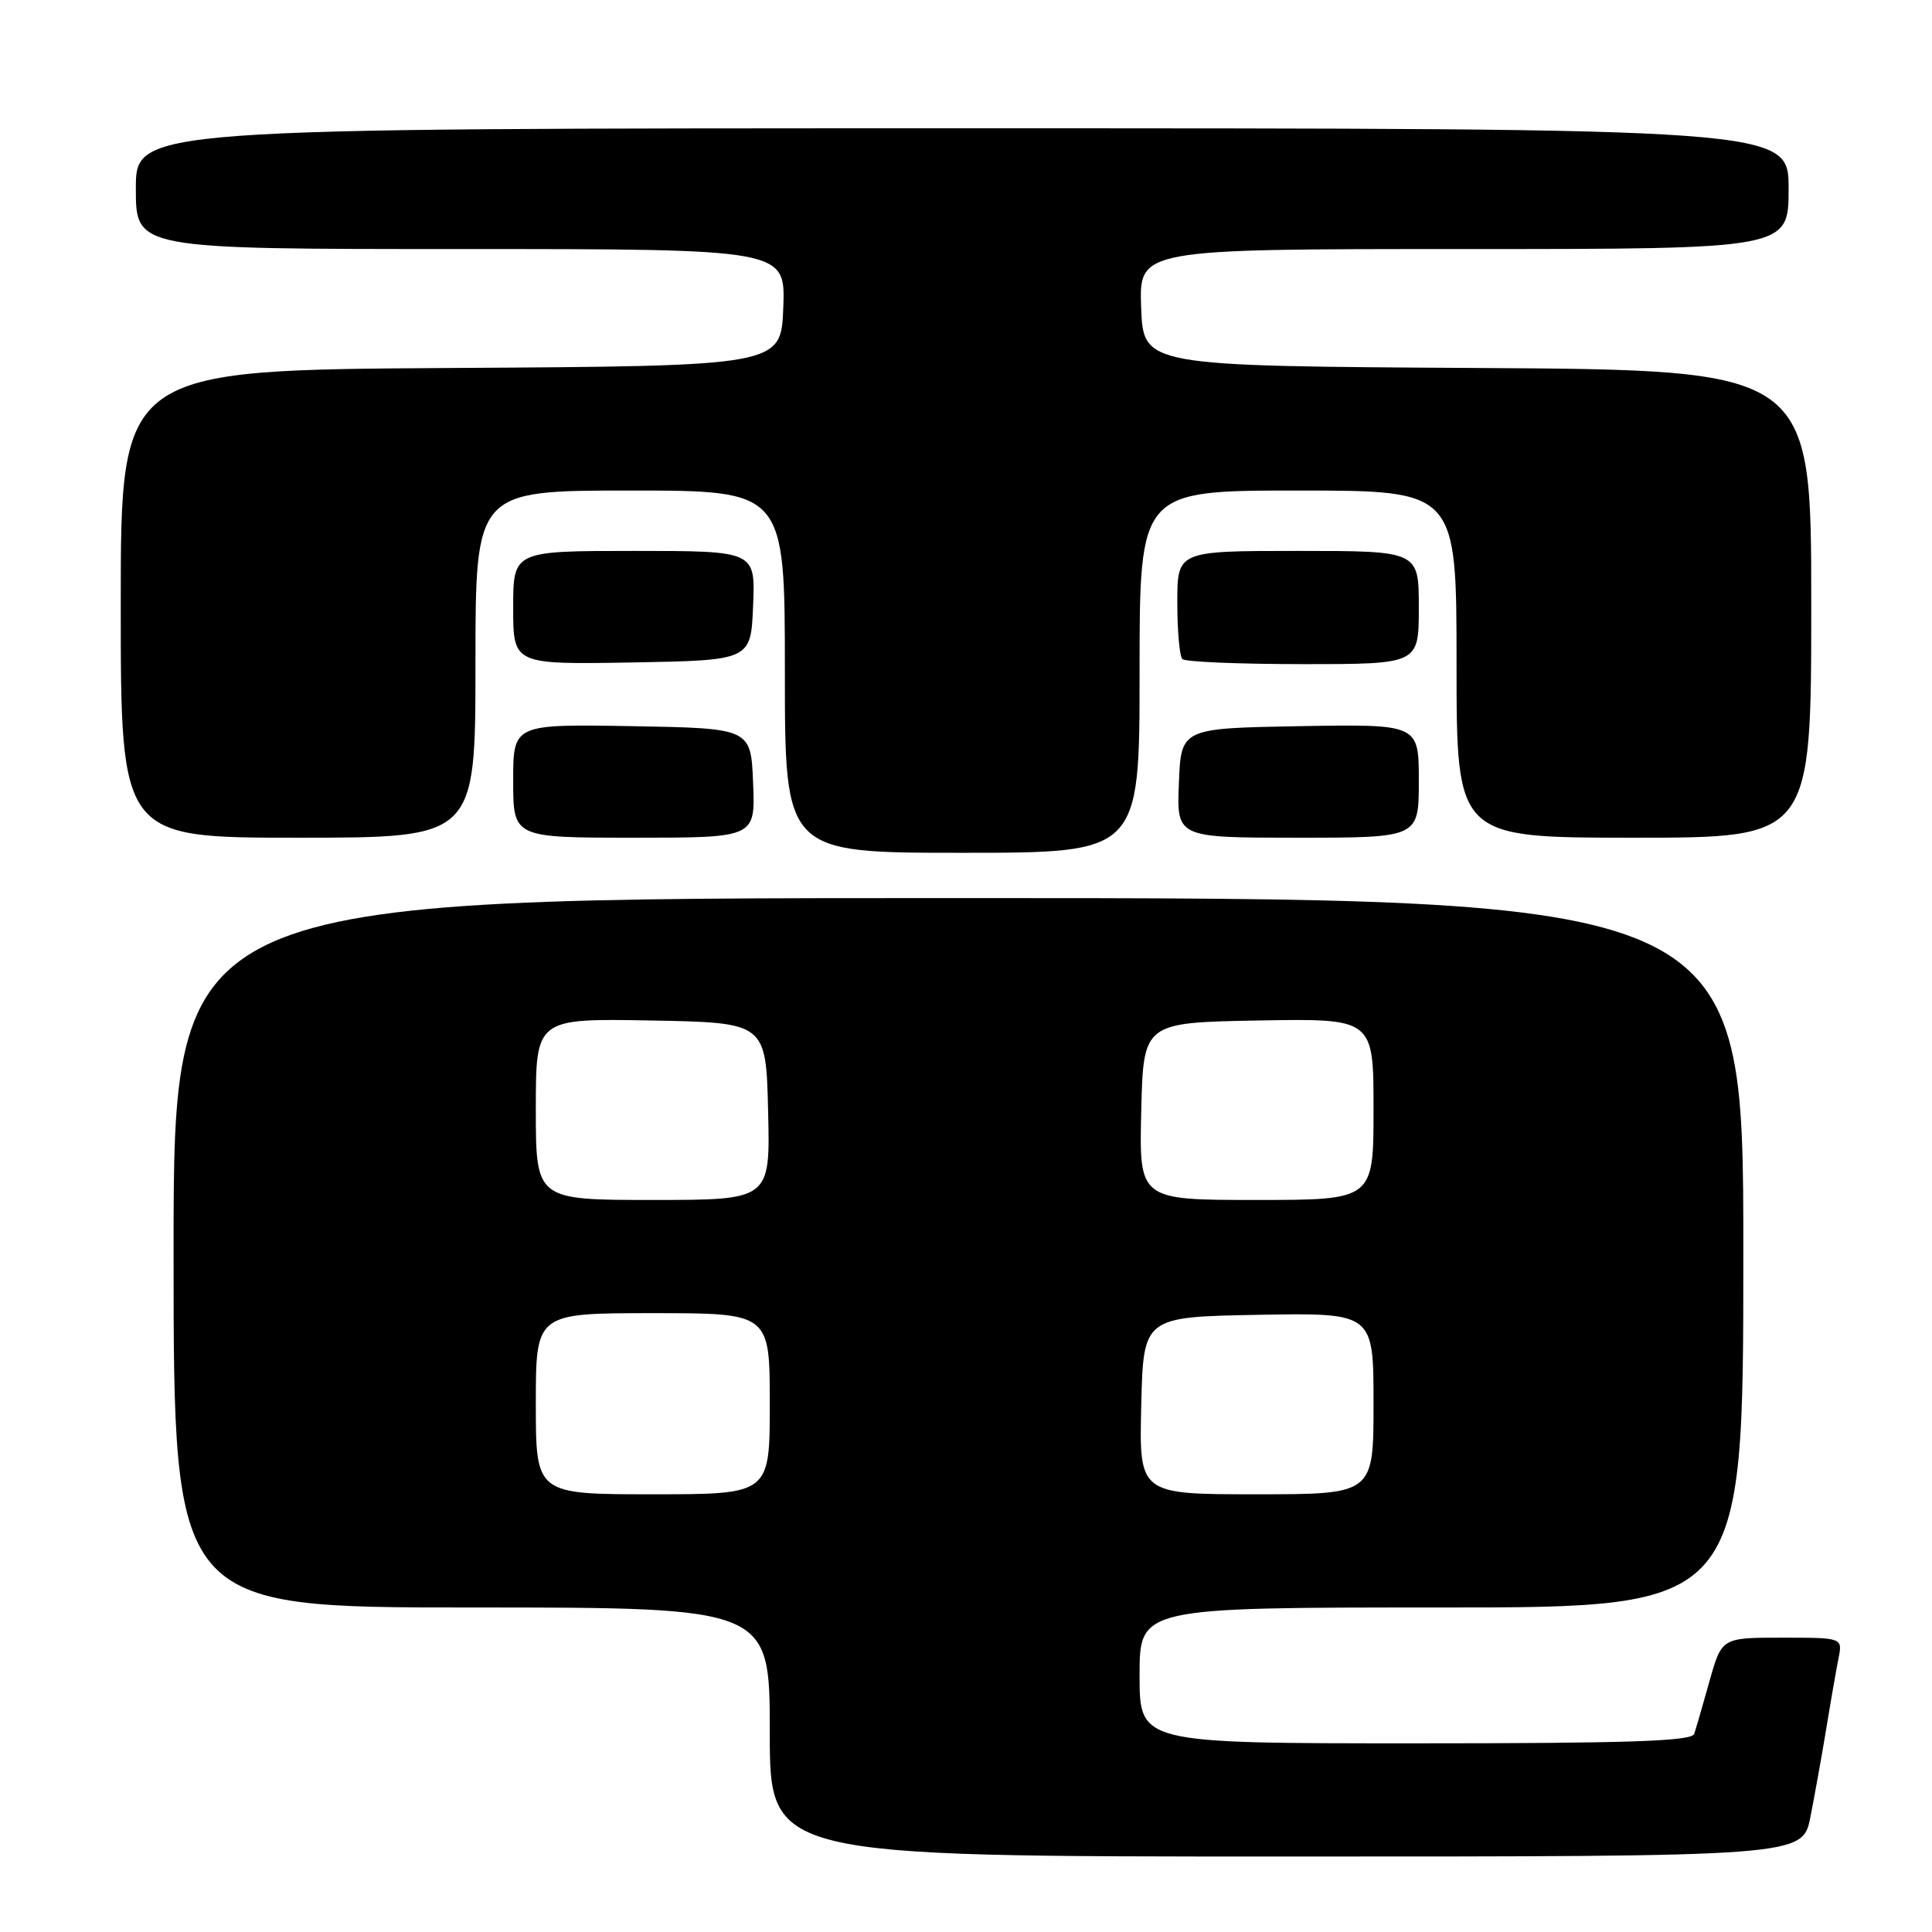 <?xml version="1.0" encoding="UTF-8" standalone="no"?>
<!DOCTYPE svg PUBLIC "-//W3C//DTD SVG 1.1//EN" "http://www.w3.org/Graphics/SVG/1.1/DTD/svg11.dtd" >
<svg xmlns="http://www.w3.org/2000/svg" xmlns:xlink="http://www.w3.org/1999/xlink" version="1.1" viewBox="0 0 256 256">
 <g >
 <path fill="currentColor"
d=" M 239.89 240.75 C 240.46 237.86 241.41 232.57 242.00 229.00 C 242.58 225.43 243.31 221.26 243.61 219.75 C 244.16 217.00 244.16 217.00 236.15 217.00 C 228.14 217.00 228.14 217.00 226.52 222.75 C 225.64 225.91 224.72 229.06 224.49 229.75 C 224.16 230.72 215.86 231.00 187.53 231.00 C 151.00 231.00 151.00 231.00 151.00 222.00 C 151.00 213.00 151.00 213.00 191.00 213.00 C 231.00 213.00 231.00 213.00 231.00 166.00 C 231.00 119.00 231.00 119.00 127.00 119.00 C 23.00 119.00 23.00 119.00 23.00 166.00 C 23.00 213.00 23.00 213.00 62.50 213.00 C 102.00 213.00 102.00 213.00 102.00 229.50 C 102.00 246.00 102.00 246.00 170.43 246.00 C 238.86 246.00 238.86 246.00 239.89 240.75 Z  M 151.00 89.00 C 151.00 65.00 151.00 65.00 172.00 65.00 C 193.00 65.00 193.00 65.00 193.00 88.00 C 193.00 111.00 193.00 111.00 216.50 111.00 C 240.00 111.00 240.00 111.00 240.00 80.01 C 240.00 49.02 240.00 49.02 195.75 48.76 C 151.50 48.50 151.50 48.50 151.21 40.75 C 150.92 33.00 150.92 33.00 193.96 33.00 C 237.00 33.00 237.00 33.00 237.00 25.00 C 237.00 17.00 237.00 17.00 127.50 17.00 C 18.00 17.00 18.00 17.00 18.00 25.00 C 18.00 33.00 18.00 33.00 61.04 33.00 C 104.08 33.00 104.08 33.00 103.79 40.75 C 103.50 48.50 103.50 48.50 59.75 48.76 C 16.00 49.02 16.00 49.02 16.00 80.01 C 16.00 111.00 16.00 111.00 39.50 111.00 C 63.00 111.00 63.00 111.00 63.00 88.00 C 63.00 65.00 63.00 65.00 83.50 65.00 C 104.00 65.00 104.00 65.00 104.00 89.00 C 104.00 113.00 104.00 113.00 127.50 113.00 C 151.00 113.00 151.00 113.00 151.00 89.00 Z  M 99.79 103.75 C 99.50 96.50 99.50 96.50 83.75 96.22 C 68.00 95.95 68.00 95.95 68.00 103.47 C 68.00 111.00 68.00 111.00 84.04 111.00 C 100.09 111.00 100.09 111.00 99.79 103.75 Z  M 188.00 103.47 C 188.00 95.95 188.00 95.95 172.25 96.22 C 156.50 96.50 156.50 96.50 156.21 103.75 C 155.91 111.00 155.91 111.00 171.96 111.00 C 188.00 111.00 188.00 111.00 188.00 103.47 Z  M 99.79 80.25 C 100.09 73.00 100.09 73.00 84.04 73.00 C 68.00 73.00 68.00 73.00 68.00 80.53 C 68.00 88.05 68.00 88.05 83.75 87.78 C 99.50 87.50 99.50 87.50 99.79 80.25 Z  M 188.00 80.50 C 188.00 73.00 188.00 73.00 172.00 73.00 C 156.00 73.00 156.00 73.00 156.00 79.83 C 156.00 83.59 156.30 86.97 156.67 87.33 C 157.03 87.70 164.23 88.00 172.67 88.00 C 188.00 88.00 188.00 88.00 188.00 80.50 Z  M 71.00 186.00 C 71.00 174.00 71.00 174.00 86.50 174.00 C 102.00 174.00 102.00 174.00 102.00 186.00 C 102.00 198.00 102.00 198.00 86.50 198.00 C 71.00 198.00 71.00 198.00 71.00 186.00 Z  M 151.22 186.25 C 151.50 174.50 151.50 174.50 166.75 174.22 C 182.00 173.95 182.00 173.95 182.00 185.97 C 182.00 198.00 182.00 198.00 166.47 198.00 C 150.94 198.00 150.94 198.00 151.22 186.25 Z  M 71.00 146.97 C 71.00 134.95 71.00 134.95 86.25 135.22 C 101.50 135.50 101.50 135.50 101.78 147.25 C 102.06 159.00 102.06 159.00 86.53 159.00 C 71.00 159.00 71.00 159.00 71.00 146.97 Z  M 151.22 147.25 C 151.50 135.50 151.50 135.50 166.75 135.22 C 182.00 134.95 182.00 134.95 182.00 146.97 C 182.00 159.00 182.00 159.00 166.47 159.00 C 150.94 159.00 150.94 159.00 151.22 147.25 Z "/>
</g>
</svg>